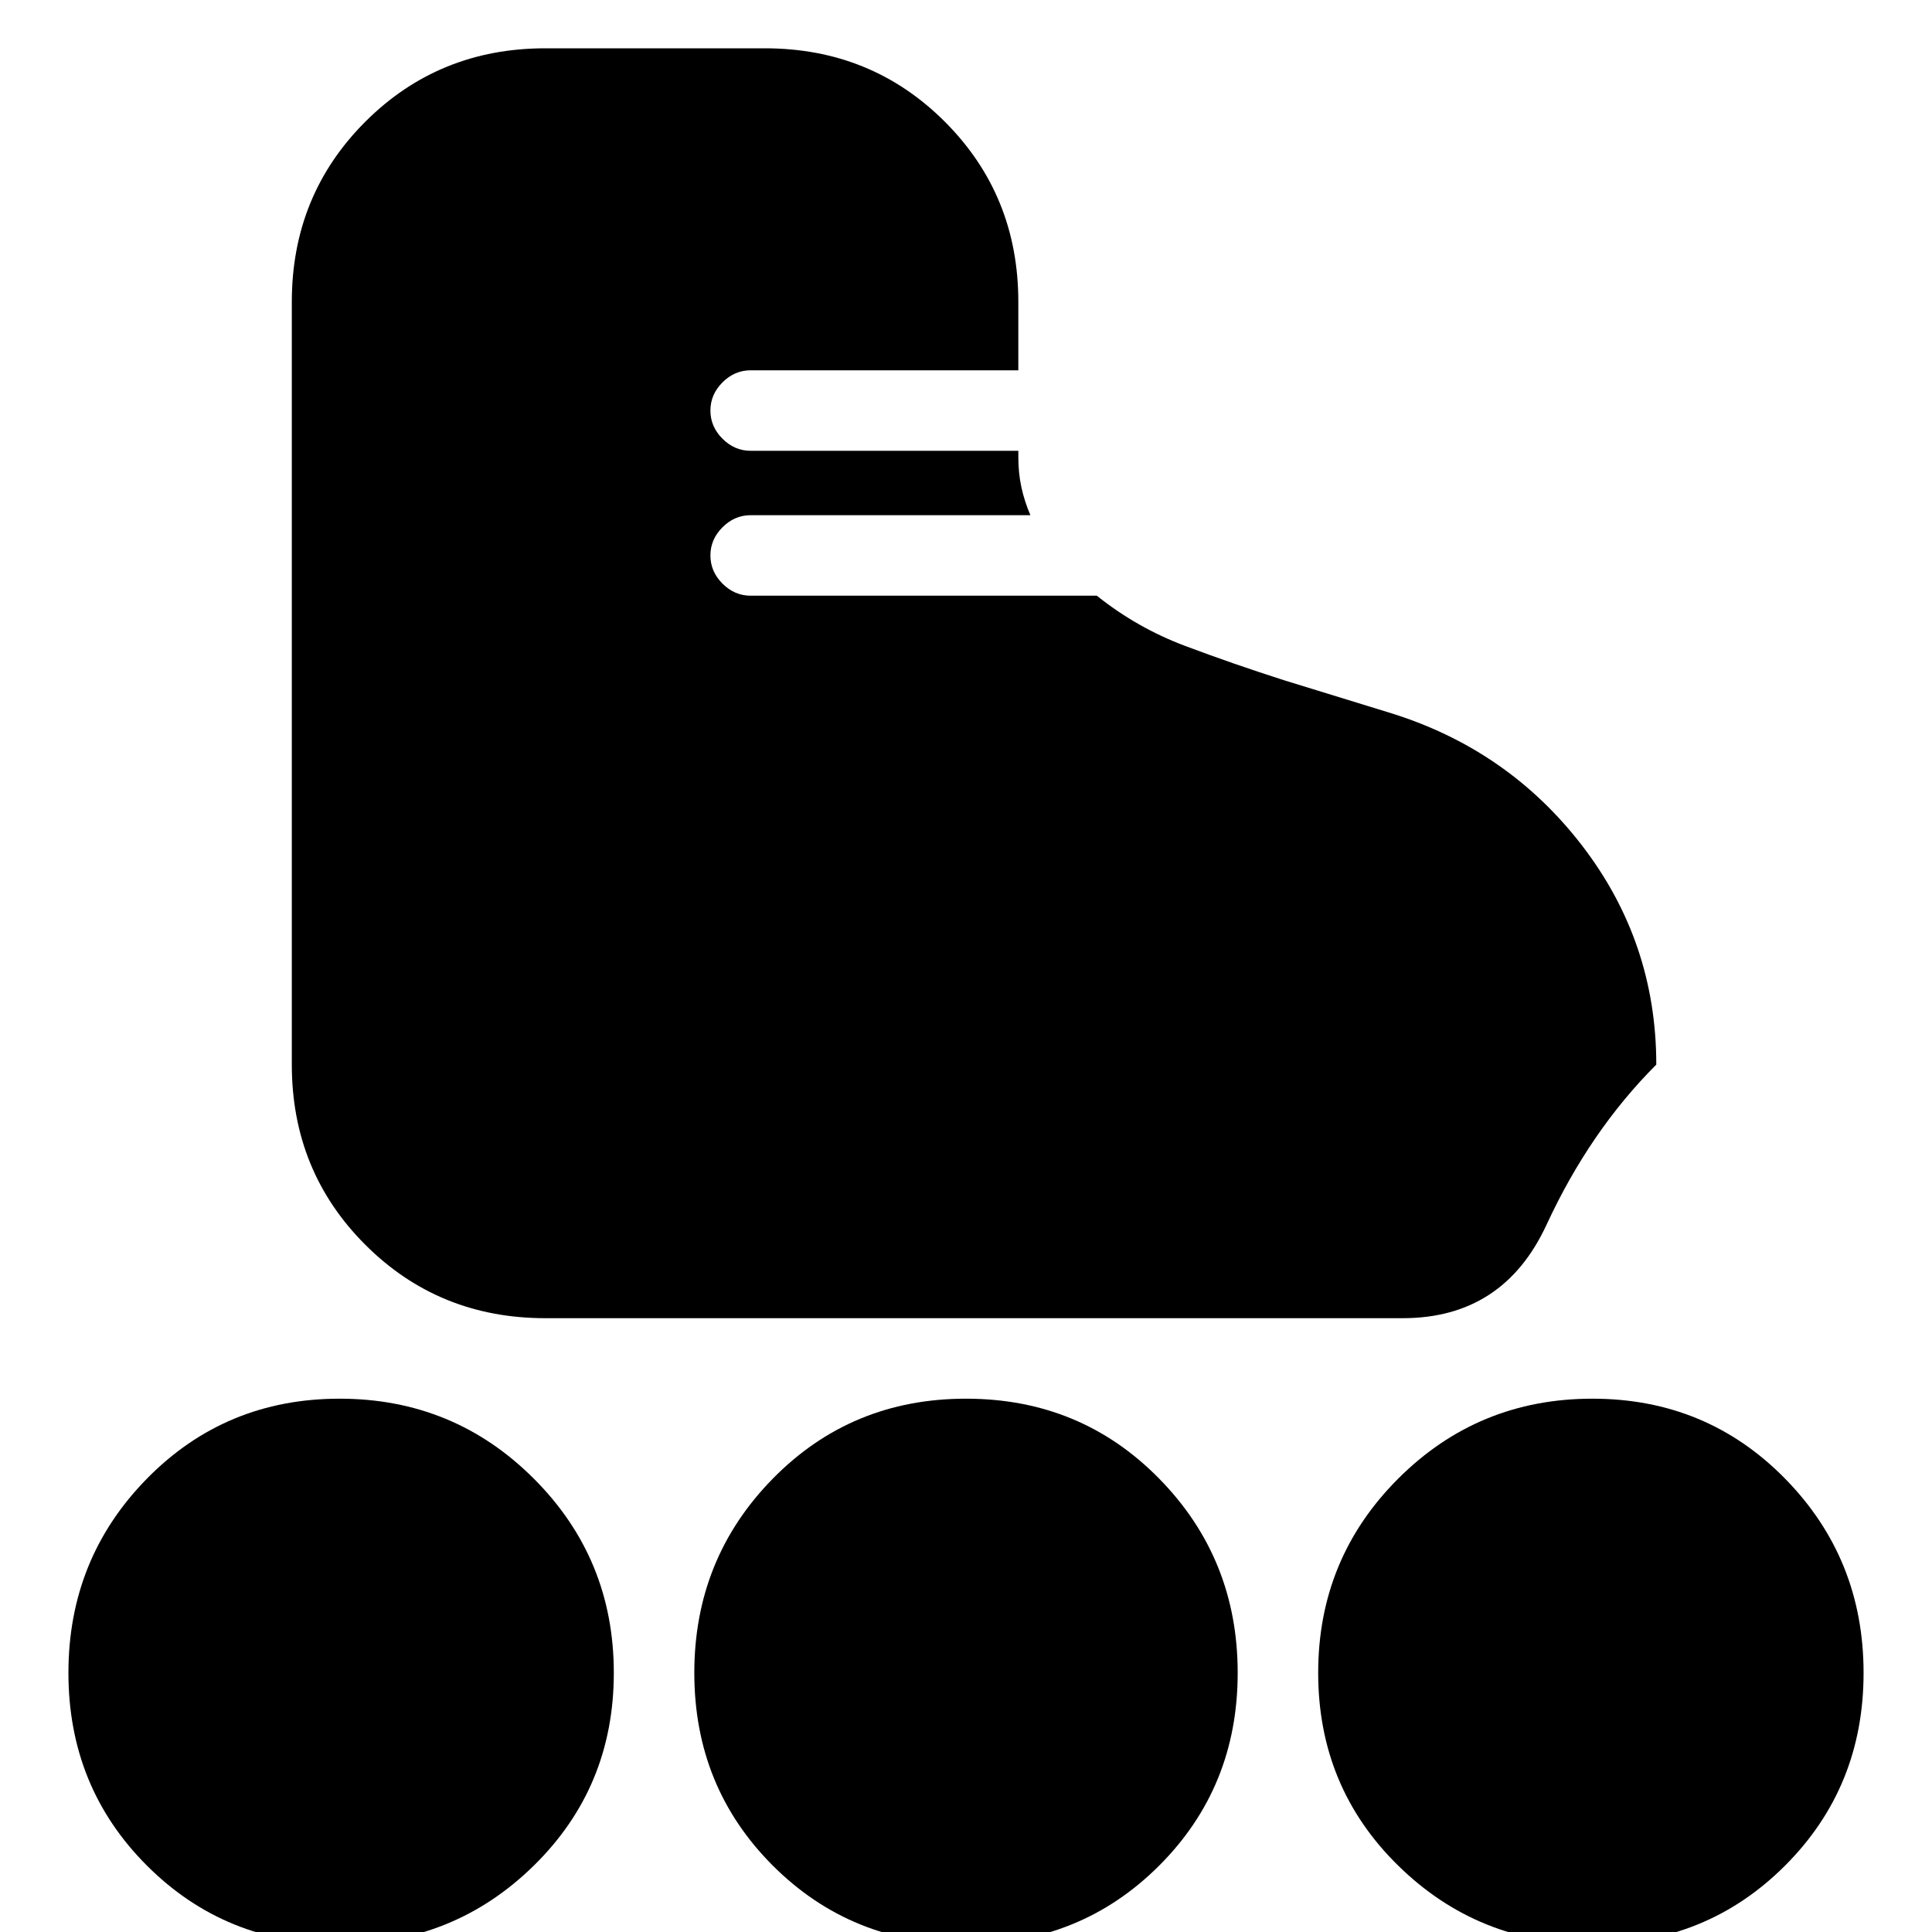<svg xmlns="http://www.w3.org/2000/svg" height="24" viewBox="0 -960 960 960" width="24"><path d="M271-305q-53 0-89.5-36.5T145-431v-379q0-53 36.5-89.5T271-936h109q53 0 89.5 36.5T506-810v34H373q-8 0-14 6t-6 14q0 8 6 14t14 6h133v3q0 8 1.5 15t4.5 14H373q-8 0-14 6t-6 14q0 8 6 14t14 6h172q20 16 44 25t49 17l52 16q59 18 96 66 37 48.01 37 109-33 33-54.5 79.5T697-305H271ZM168.76 6Q112 6 73-33q-39-39-39-95.76 0-56.77 39-96.5Q112-265 168.76-265q56.77 0 96.5 39.74Q305-185.53 305-128.76 305-72 265.26-33q-39.73 39-96.5 39Zm622.48 0q-56.77 0-96.5-39Q655-72 655-128.76q0-56.77 39.74-96.5Q734.47-265 791.24-265 848-265 887-225.26q39 39.73 39 96.5Q926-72 887-33 848 6 791.24 6ZM480 6q-57 0-96-39t-39-95.76q0-56.77 39-96.5Q423-265 480-265t96 39.74q39 39.73 39 96.5Q615-72 576-33 537 6 480 6Z"/></svg>